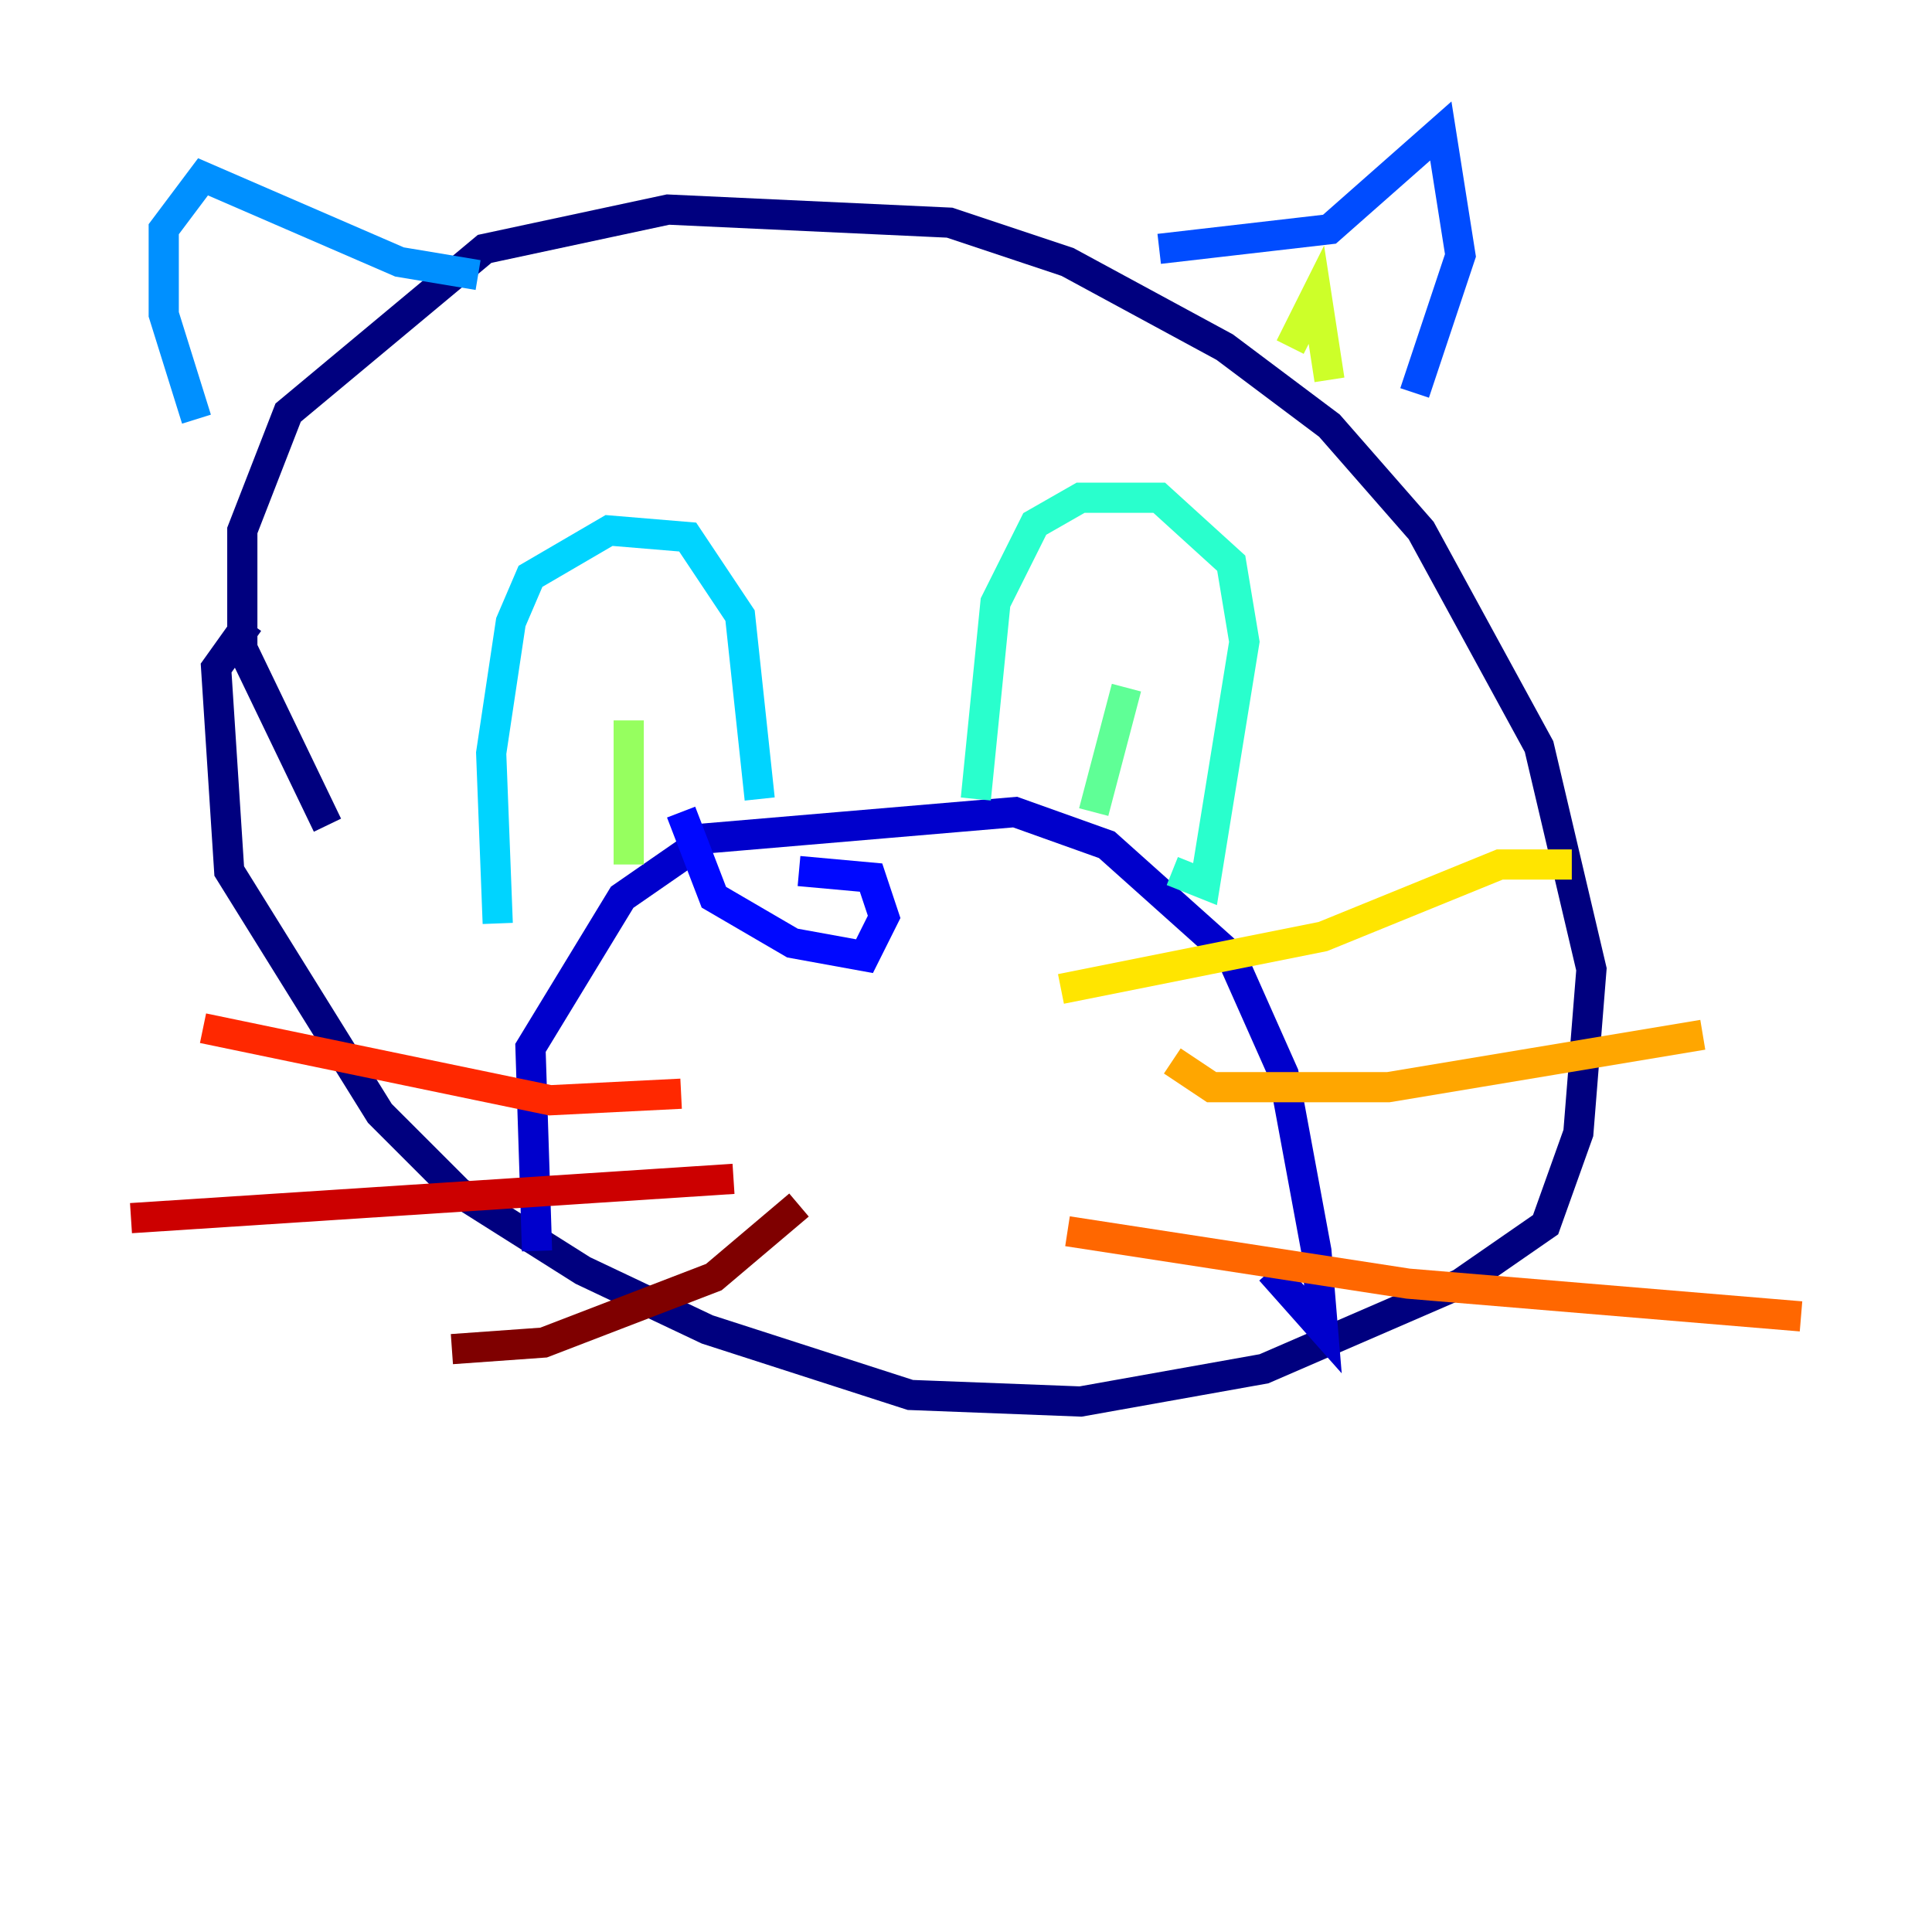 <?xml version="1.0" encoding="utf-8" ?>
<svg baseProfile="tiny" height="128" version="1.2" viewBox="0,0,128,128" width="128" xmlns="http://www.w3.org/2000/svg" xmlns:ev="http://www.w3.org/2001/xml-events" xmlns:xlink="http://www.w3.org/1999/xlink"><defs /><polyline fill="none" points="16.488,41.22 14.319,44.258 15.186,57.709 25.166,73.763 30.373,78.969 38.617,84.176 46.861,88.081 60.312,92.42 71.593,92.854 83.742,90.685 96.759,85.044 102.4,81.139 104.57,75.064 105.437,64.217 101.966,49.464 94.156,35.146 88.081,28.203 81.139,22.997 70.725,17.356 62.915,14.752 44.258,13.885 32.108,16.488 19.091,27.336 16.054,35.146 16.054,42.956 21.695,54.671" stroke="#00007f" stroke-width="2" /><polyline fill="none" points="35.58,82.875 35.146,69.424 41.22,59.444 46.861,55.539 67.254,53.803 73.329,55.973 81.573,63.349 85.044,71.159 87.214,82.875 87.647,88.081 84.176,84.176" stroke="#0000cc" stroke-width="2" /><polyline fill="none" points="45.125,53.803 47.295,59.444 52.502,62.481 57.275,63.349 58.576,60.746 57.709,58.142 52.936,57.709" stroke="#0008ff" stroke-width="2" /><polyline fill="none" points="76.8,16.488 88.081,15.186 95.458,8.678 96.759,16.922 93.722,26.034" stroke="#004cff" stroke-width="2" /><polyline fill="none" points="31.675,18.224 26.468,17.356 13.451,11.715 10.848,15.186 10.848,20.827 13.017,27.77" stroke="#0090ff" stroke-width="2" /><polyline fill="none" points="32.976,61.18 32.542,49.898 33.844,41.22 35.146,38.183 40.352,35.146 45.559,35.58 49.031,40.786 50.332,52.936" stroke="#00d4ff" stroke-width="2" /><polyline fill="none" points="64.651,52.936 65.953,39.919 68.556,34.712 71.593,32.976 76.8,32.976 81.573,37.315 82.441,42.522 79.837,58.576 77.668,57.709" stroke="#29ffcd" stroke-width="2" /><polyline fill="none" points="74.63,45.559 72.461,53.803" stroke="#5fff96" stroke-width="2" /><polyline fill="none" points="41.654,47.729 41.654,57.275" stroke="#96ff5f" stroke-width="2" /><polyline fill="none" points="85.478,22.997 87.214,19.525 88.081,25.166" stroke="#cdff29" stroke-width="2" /><polyline fill="none" points="70.291,65.519 87.647,62.047 99.363,57.275 104.136,57.275" stroke="#ffe500" stroke-width="2" /><polyline fill="none" points="77.668,70.291 80.271,72.027 91.986,72.027 112.814,68.556" stroke="#ffa600" stroke-width="2" /><polyline fill="none" points="70.725,81.573 93.288,85.044 119.322,87.214" stroke="#ff6700" stroke-width="2" /><polyline fill="none" points="45.125,72.461 36.447,72.895 13.451,68.122" stroke="#ff2800" stroke-width="2" /><polyline fill="none" points="48.597,78.102 8.678,80.705" stroke="#cc0000" stroke-width="2" /><polyline fill="none" points="52.936,79.837 47.295,84.61 36.014,88.949 29.939,89.383" stroke="#7f0000" stroke-width="2" /></svg>